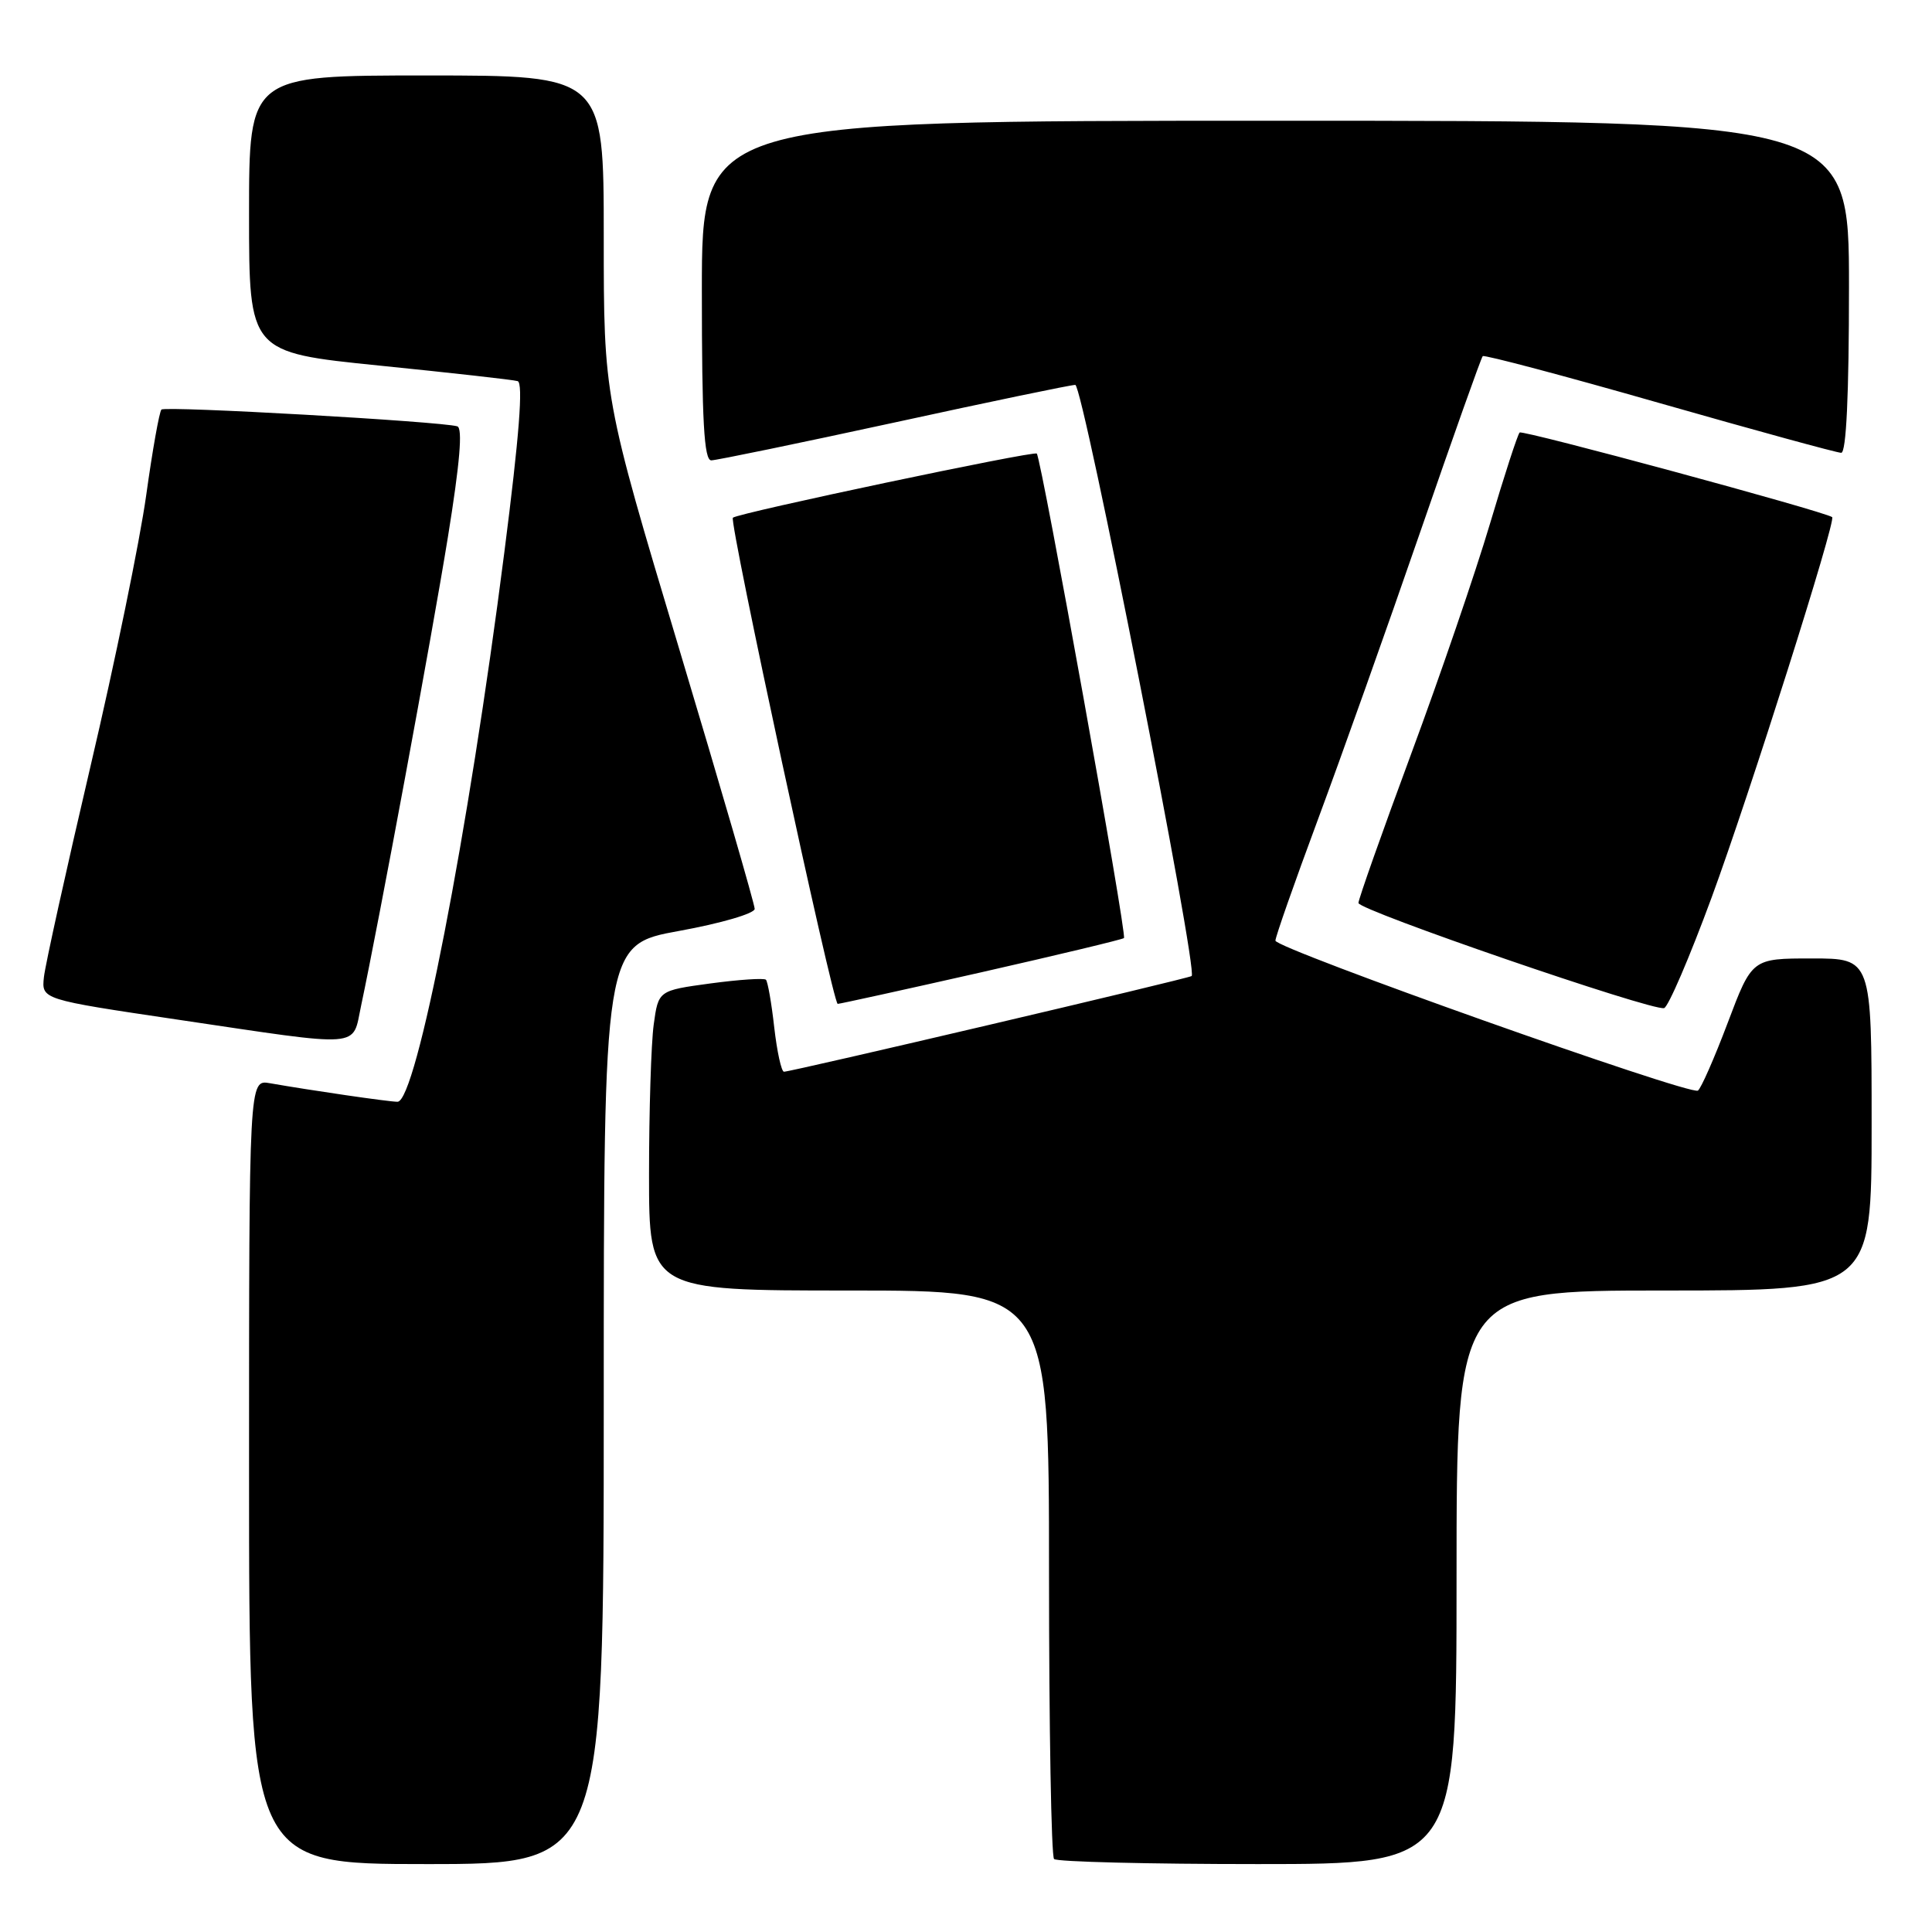 <?xml version="1.0" encoding="UTF-8" standalone="no"?>
<!DOCTYPE svg PUBLIC "-//W3C//DTD SVG 1.1//EN" "http://www.w3.org/Graphics/SVG/1.1/DTD/svg11.dtd" >
<svg xmlns="http://www.w3.org/2000/svg" xmlns:xlink="http://www.w3.org/1999/xlink" version="1.1" viewBox="0 0 256 256">
 <g >
 <path fill="currentColor"
d=" M 80.00 186.08 C 80.00 125.17 80.00 125.17 90.00 123.35 C 95.52 122.35 100.00 121.04 100.00 120.43 C 100.00 119.83 95.50 104.33 90.00 86.00 C 80.00 52.67 80.00 52.67 80.00 31.33 C 80.00 10.00 80.00 10.00 56.50 10.00 C 33.00 10.00 33.00 10.00 33.00 28.35 C 33.00 46.69 33.00 46.69 50.25 48.44 C 59.74 49.40 67.99 50.32 68.59 50.50 C 69.35 50.72 68.81 57.71 66.83 73.16 C 62.07 110.47 55.15 146.01 52.67 145.99 C 51.52 145.99 41.16 144.48 35.75 143.53 C 33.00 143.05 33.00 143.05 33.00 195.03 C 33.00 247.00 33.00 247.00 56.50 247.00 C 80.00 247.00 80.00 247.00 80.00 186.08 Z  M 193.00 209.00 C 193.00 171.00 193.00 171.00 220.50 171.00 C 248.00 171.00 248.00 171.00 248.00 149.00 C 248.00 127.00 248.00 127.00 240.08 127.00 C 232.15 127.00 232.15 127.00 228.93 135.53 C 227.16 140.22 225.38 144.26 224.98 144.51 C 223.90 145.18 169.00 125.68 169.00 124.64 C 169.00 124.14 171.53 116.94 174.62 108.62 C 177.71 100.30 183.81 83.17 188.17 70.54 C 192.53 57.91 196.26 47.40 196.47 47.19 C 196.68 46.99 207.22 49.78 219.90 53.41 C 232.58 57.03 243.41 60.00 243.97 60.00 C 244.64 60.00 245.00 52.36 245.00 38.00 C 245.00 16.00 245.00 16.00 169.00 16.00 C 93.00 16.00 93.00 16.00 93.00 38.50 C 93.00 55.84 93.29 61.00 94.25 61.00 C 94.94 60.99 105.83 58.74 118.45 56.00 C 131.07 53.25 141.88 51.00 142.48 51.00 C 143.50 51.00 158.79 128.68 157.90 129.33 C 157.44 129.67 104.81 142.02 103.88 142.01 C 103.54 142.00 102.96 139.36 102.59 136.13 C 102.23 132.90 101.73 130.07 101.49 129.82 C 101.25 129.58 97.94 129.80 94.14 130.31 C 87.24 131.25 87.24 131.25 86.62 135.76 C 86.28 138.25 86.00 147.19 86.00 155.64 C 86.00 171.00 86.00 171.00 112.50 171.00 C 139.00 171.00 139.00 171.00 139.00 208.33 C 139.00 228.87 139.30 245.97 139.67 246.33 C 140.03 246.70 152.18 247.00 166.67 247.00 C 193.00 247.00 193.00 247.00 193.00 209.00 Z  M 47.85 133.25 C 50.18 122.29 57.20 84.45 59.35 71.16 C 60.94 61.33 61.33 56.71 60.59 56.49 C 58.41 55.84 21.89 53.77 21.39 54.27 C 21.11 54.56 20.20 59.67 19.37 65.64 C 18.54 71.61 15.23 87.75 12.00 101.50 C 8.78 115.25 6.00 127.83 5.82 129.47 C 5.50 132.43 5.50 132.43 23.50 135.10 C 48.47 138.80 46.63 138.94 47.85 133.25 Z  M 226.80 118.92 C 231.83 105.24 243.34 68.91 242.77 68.52 C 241.62 67.73 201.73 56.93 201.36 57.31 C 201.09 57.58 199.32 63.03 197.42 69.43 C 195.52 75.83 190.82 89.55 186.98 99.91 C 183.14 110.28 180.00 119.16 180.00 119.65 C 180.00 120.61 218.86 133.98 220.50 133.58 C 221.05 133.44 223.88 126.85 226.80 118.92 Z  M 130.00 128.84 C 140.18 126.53 148.70 124.49 148.93 124.30 C 149.37 123.97 138.00 60.85 137.38 60.10 C 137.03 59.70 97.81 67.97 97.11 68.60 C 96.58 69.08 110.36 133.00 111.00 133.02 C 111.27 133.02 119.83 131.14 130.00 128.84 Z "/>
</g>
</svg>